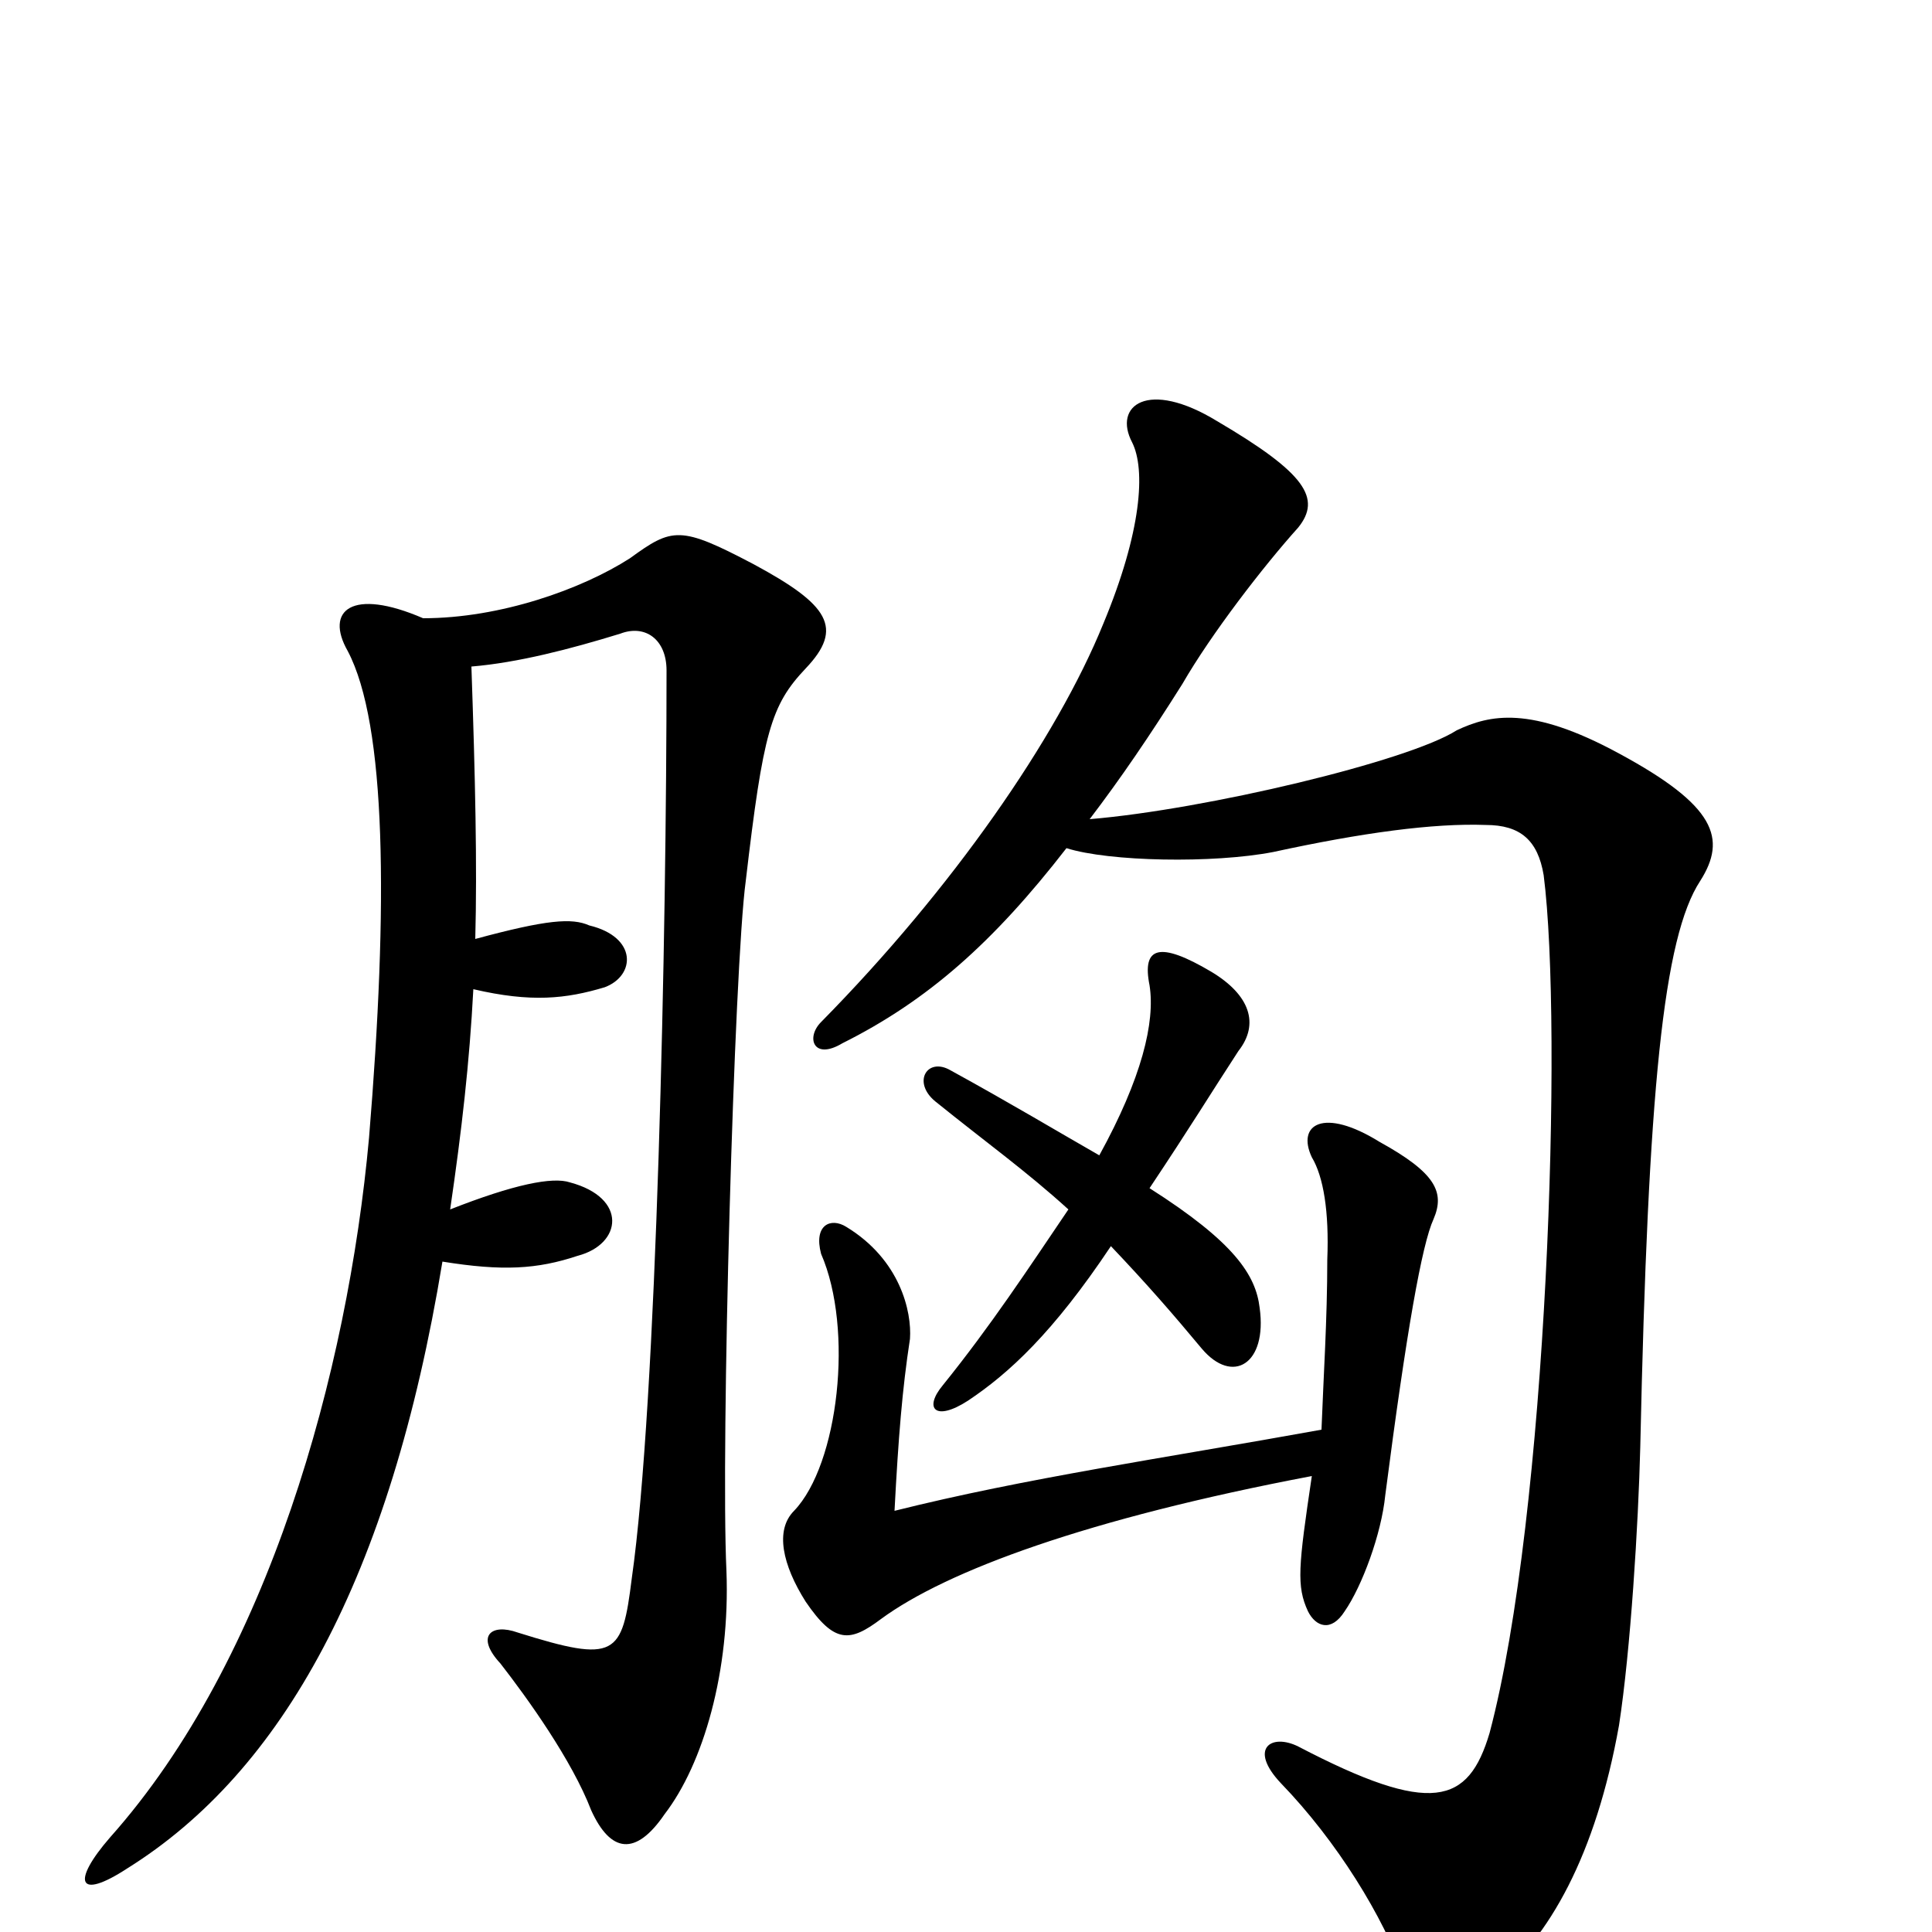 <svg xmlns="http://www.w3.org/2000/svg" viewBox="0 -1000 1000 1000">
	<path fill="#000000" d="M652 -323C650 -340 639 -357 595 -385C617 -418 626 -433 641 -456C652 -470 647 -485 627 -497C600 -513 591 -510 595 -490C598 -471 591 -442 569 -402C548 -414 523 -429 492 -446C480 -453 472 -440 484 -430C510 -409 531 -394 553 -374C532 -343 513 -314 488 -283C478 -271 484 -264 501 -275C522 -289 545 -310 575 -355C594 -335 607 -320 622 -302C638 -283 656 -294 652 -323ZM880 -544C894 -566 888 -583 838 -610C792 -635 771 -630 754 -622C729 -606 624 -581 564 -576C580 -597 595 -619 612 -646C627 -672 654 -707 672 -727C684 -742 676 -755 630 -782C594 -804 576 -790 586 -771C593 -757 591 -725 571 -677C547 -618 493 -540 425 -471C417 -463 421 -451 436 -460C480 -482 514 -512 552 -561C574 -554 628 -553 659 -559C705 -569 742 -574 769 -573C787 -573 796 -565 799 -547C809 -469 801 -216 771 -103C760 -66 741 -60 672 -96C658 -103 646 -95 663 -77C692 -47 716 -8 727 23C735 44 745 45 772 27C802 3 826 -40 838 -107C844 -146 848 -211 849 -251C853 -436 861 -515 880 -544ZM417 -654C437 -675 429 -687 390 -708C352 -728 348 -727 326 -711C301 -695 259 -680 219 -680C182 -696 168 -684 180 -663C200 -625 201 -532 191 -411C180 -290 139 -141 57 -49C37 -26 40 -16 66 -33C146 -83 202 -183 229 -347C260 -342 278 -343 299 -350C322 -356 325 -380 295 -388C286 -391 266 -387 233 -374C239 -415 243 -450 245 -488C275 -481 293 -483 313 -489C329 -495 330 -515 305 -521C296 -525 283 -524 246 -514C247 -552 246 -597 244 -655C268 -657 295 -664 321 -672C334 -677 345 -669 345 -653C345 -517 340 -274 327 -183C322 -143 319 -139 268 -155C254 -160 246 -153 259 -139C273 -121 296 -89 306 -63C316 -41 329 -39 344 -61C364 -87 378 -135 376 -187C373 -251 380 -500 386 -544C395 -621 399 -635 417 -654ZM742 -369C748 -383 743 -393 714 -409C685 -427 671 -418 679 -401C685 -391 688 -373 687 -348C687 -317 685 -287 684 -260C601 -245 531 -235 463 -218C465 -256 467 -281 471 -307C472 -321 466 -348 438 -365C430 -370 421 -366 425 -351C442 -312 434 -242 411 -218C401 -208 405 -190 417 -171C432 -149 440 -150 456 -162C490 -187 563 -214 679 -236C672 -189 671 -179 677 -166C681 -158 689 -155 696 -166C705 -179 715 -206 717 -226C728 -311 736 -356 742 -369Z"/>
</svg>